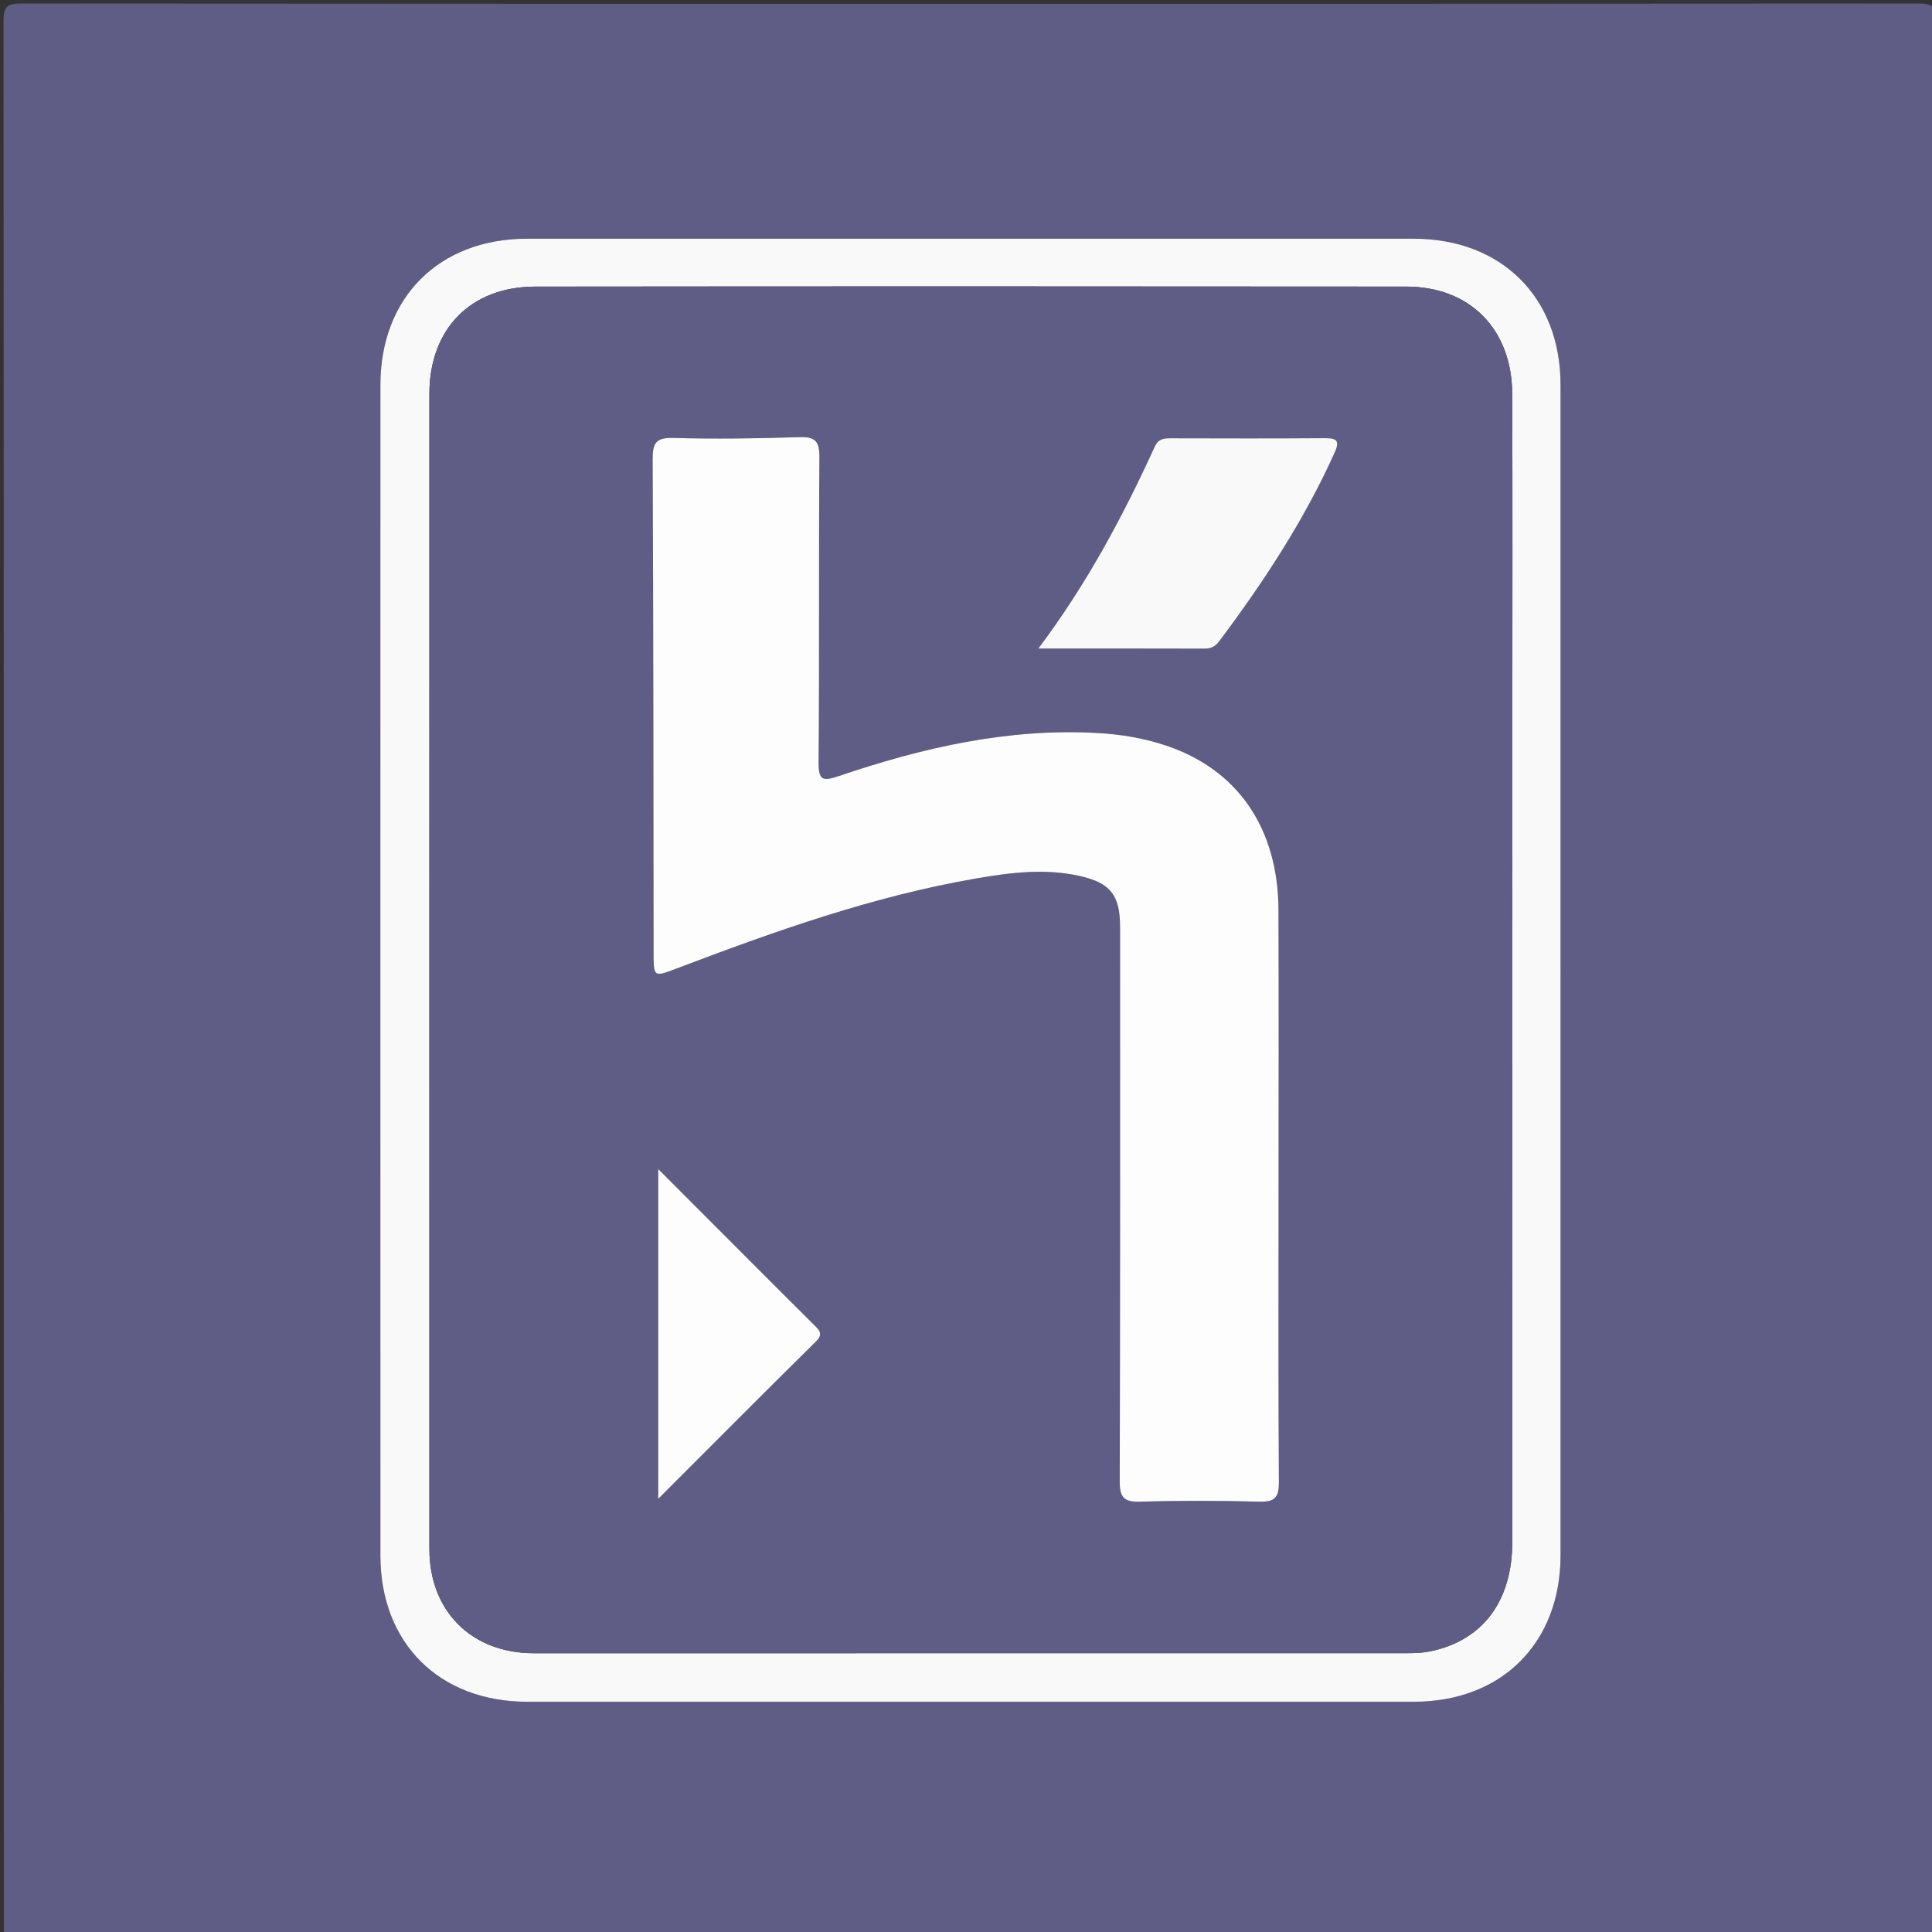 <?xml version="1.0" encoding="utf-8"?>
<!-- Generator: Adobe Illustrator 16.0.3, SVG Export Plug-In . SVG Version: 6.00 Build 0)  -->
<!DOCTYPE svg PUBLIC "-//W3C//DTD SVG 1.1//EN" "http://www.w3.org/Graphics/SVG/1.1/DTD/svg11.dtd">
<svg version="1.1" id="Layer_1" xmlns="http://www.w3.org/2000/svg" xmlns:xlink="http://www.w3.org/1999/xlink" x="0px" y="0px"
	 width="500px" height="500px" viewBox="0 0 500 500" enable-background="new 0 0 500 500" xml:space="preserve">
<rect x="0" y="0" width="500" height="500" fill="#333333" stroke="none"/>
<g>
	<path fill-rule="evenodd" clip-rule="evenodd" fill="#5F5D85" d="M1,501C1,335.833,1.015,170.667,0.906,5.5
		C0.904,1.751,1.75,0.903,5.5,0.906c163.666,0.108,327.333,0.108,491,0c3.748-0.003,4.597,0.844,4.594,4.594
		c-0.108,163.666-0.108,327.333,0,491c0.003,3.748-0.843,4.597-4.594,4.594C331.334,500.985,166.167,501,1,501z M403.869,251.541
		c0-50.65,0.007-101.301-0.003-151.951c-0.005-22.638-15.273-37.81-38.032-37.811c-76.475-0.004-152.95-0.004-229.425,0
		c-22.738,0.001-37.957,15.157-37.96,37.887c-0.016,100.967-0.019,201.934,0.002,302.9c0.005,22.697,15.251,37.843,38.036,37.847
		c76.475,0.014,152.95,0.017,229.425-0.001c22.755-0.006,37.955-15.227,37.956-37.921
		C403.871,352.175,403.869,301.857,403.869,251.541z"/>
	<path fill-rule="evenodd" clip-rule="evenodd" fill="#F9F9FA" d="M403.869,251.541c0,50.316,0.002,100.634-0.001,150.95
		c-0.001,22.694-15.201,37.915-37.956,37.921c-76.475,0.018-152.95,0.015-229.425,0.001c-22.785-0.004-38.031-15.149-38.036-37.847
		c-0.021-100.967-0.018-201.934-0.002-302.9c0.003-22.729,15.222-37.886,37.96-37.887c76.475-0.004,152.95-0.004,229.425,0
		c22.759,0.001,38.027,15.173,38.032,37.811C403.876,150.24,403.869,200.891,403.869,251.541z M111.122,250.897
		c0,49.996-0.007,99.992,0.004,149.989c0.003,16.059,10.907,26.963,27.007,26.966c75.328,0.014,150.655,0.01,225.983-0.013
		c1.986,0,4.016-0.062,5.951-0.457c13.655-2.786,21.315-12.979,21.319-28.401c0.018-70.995,0.008-141.99,0.009-212.985
		c0-27.997,0.075-55.996-0.03-83.993c-0.063-16.777-10.89-27.814-27.408-27.83c-75.161-0.068-150.322-0.075-225.483,0.002
		c-16.692,0.018-27.346,11.015-27.349,27.733C111.117,151.571,111.122,201.234,111.122,250.897z"/>
	<path fill-rule="evenodd" clip-rule="evenodd" fill="#5F5D85" d="M111.122,250.897c0-49.663-0.005-99.326,0.003-148.989
		c0.003-16.719,10.656-27.716,27.349-27.733c75.161-0.077,150.322-0.07,225.483-0.002c16.519,0.016,27.346,11.053,27.408,27.83
		c0.105,27.997,0.03,55.996,0.03,83.993c-0.001,70.995,0.009,141.99-0.009,212.985c-0.004,15.423-7.664,25.615-21.319,28.401
		c-1.936,0.396-3.965,0.457-5.951,0.457c-75.328,0.022-150.655,0.026-225.983,0.013c-16.1-0.003-27.004-10.907-27.007-26.966
		C111.115,350.89,111.122,300.894,111.122,250.897z M330.893,309.028c0-24.497,0.073-48.995-0.022-73.491
		c-0.083-21.394-10.728-36.642-29.594-42.751c-5.583-1.808-11.328-2.749-17.17-3.081c-23.197-1.315-45.359,3.784-67.095,11.156
		c-4.104,1.392-5.199,1.114-5.158-3.604c0.226-26.328,0.009-52.66,0.208-78.989c0.032-4.247-1.229-5.27-5.304-5.136
		c-10.82,0.355-21.663,0.517-32.48,0.205c-4.61-0.133-5.396,1.412-5.376,5.626c0.203,42.494,0.193,84.988,0.243,127.481
		c0.007,6.492,0,6.476,6.079,4.164c25.226-9.593,50.627-18.637,77.34-23.252c8.875-1.534,17.834-2.668,26.812-0.668
		c8.012,1.785,10.496,4.979,10.496,13.207c0.002,47.827,0.052,95.655-0.089,143.483c-0.013,4.148,1.093,5.38,5.271,5.257
		c10.323-0.304,20.666-0.284,30.991-0.008c4.055,0.107,4.953-1.287,4.929-5.109C330.814,358.689,330.892,333.858,330.893,309.028z
		 M268.722,167.844c15.169,0,29.124-0.021,43.079,0.027c1.688,0.006,2.783-0.647,3.758-1.948
		c11.504-15.351,21.987-31.313,29.886-48.875c1.373-3.054,0.415-3.668-2.561-3.646c-13.319,0.097-26.641,0.061-39.961,0.028
		c-1.77-0.005-3.166,0.183-4.037,2.088C290.644,133.527,281.378,150.965,268.722,167.844z M170.349,302.553
		c0,28.939,0,56.729,0,85.342c13.974-13.971,27.308-27.389,40.774-40.672c2.027-1.999,0.93-2.966-0.442-4.329
		c-6.486-6.446-12.941-12.922-19.405-19.39C184.498,316.722,177.725,309.937,170.349,302.553z"/>
	<path fill-rule="evenodd" clip-rule="evenodd" fill="#FDFDFD" d="M330.893,309.028c-0.001,24.83-0.078,49.661,0.081,74.491
		c0.024,3.822-0.874,5.217-4.929,5.109c-10.325-0.276-20.668-0.296-30.991,0.008c-4.179,0.123-5.284-1.108-5.271-5.257
		c0.141-47.828,0.091-95.656,0.089-143.483c0-8.229-2.484-11.422-10.496-13.207c-8.978-2-17.937-0.866-26.812,0.668
		c-26.713,4.615-52.114,13.659-77.34,23.252c-6.079,2.312-6.072,2.328-6.079-4.164c-0.05-42.493-0.04-84.987-0.243-127.481
		c-0.02-4.214,0.766-5.759,5.376-5.626c10.817,0.312,21.66,0.15,32.48-0.205c4.074-0.134,5.336,0.889,5.304,5.136
		c-0.199,26.329,0.018,52.661-0.208,78.989c-0.041,4.718,1.054,4.995,5.158,3.604c21.735-7.372,43.897-12.472,67.095-11.156
		c5.842,0.332,11.587,1.273,17.17,3.081c18.866,6.109,29.511,21.357,29.594,42.751C330.966,260.033,330.893,284.531,330.893,309.028
		z"/>
	<path fill-rule="evenodd" clip-rule="evenodd" fill="#F9F9FA" d="M268.722,167.844c12.656-16.879,21.922-34.316,30.164-52.326
		c0.871-1.905,2.268-2.093,4.037-2.088c13.32,0.032,26.642,0.068,39.961-0.028c2.976-0.021,3.934,0.593,2.561,3.646
		c-7.898,17.562-18.382,33.524-29.886,48.875c-0.975,1.301-2.07,1.954-3.758,1.948C297.846,167.822,283.891,167.844,268.722,167.844
		z"/>
	<path fill-rule="evenodd" clip-rule="evenodd" fill="#FDFDFD" d="M170.349,302.553c7.376,7.384,14.149,14.169,20.927,20.951
		c6.464,6.468,12.919,12.943,19.405,19.39c1.372,1.363,2.47,2.33,0.442,4.329c-13.467,13.283-26.801,26.701-40.774,40.672
		C170.349,359.282,170.349,331.492,170.349,302.553z"/>
</g>
</svg>
